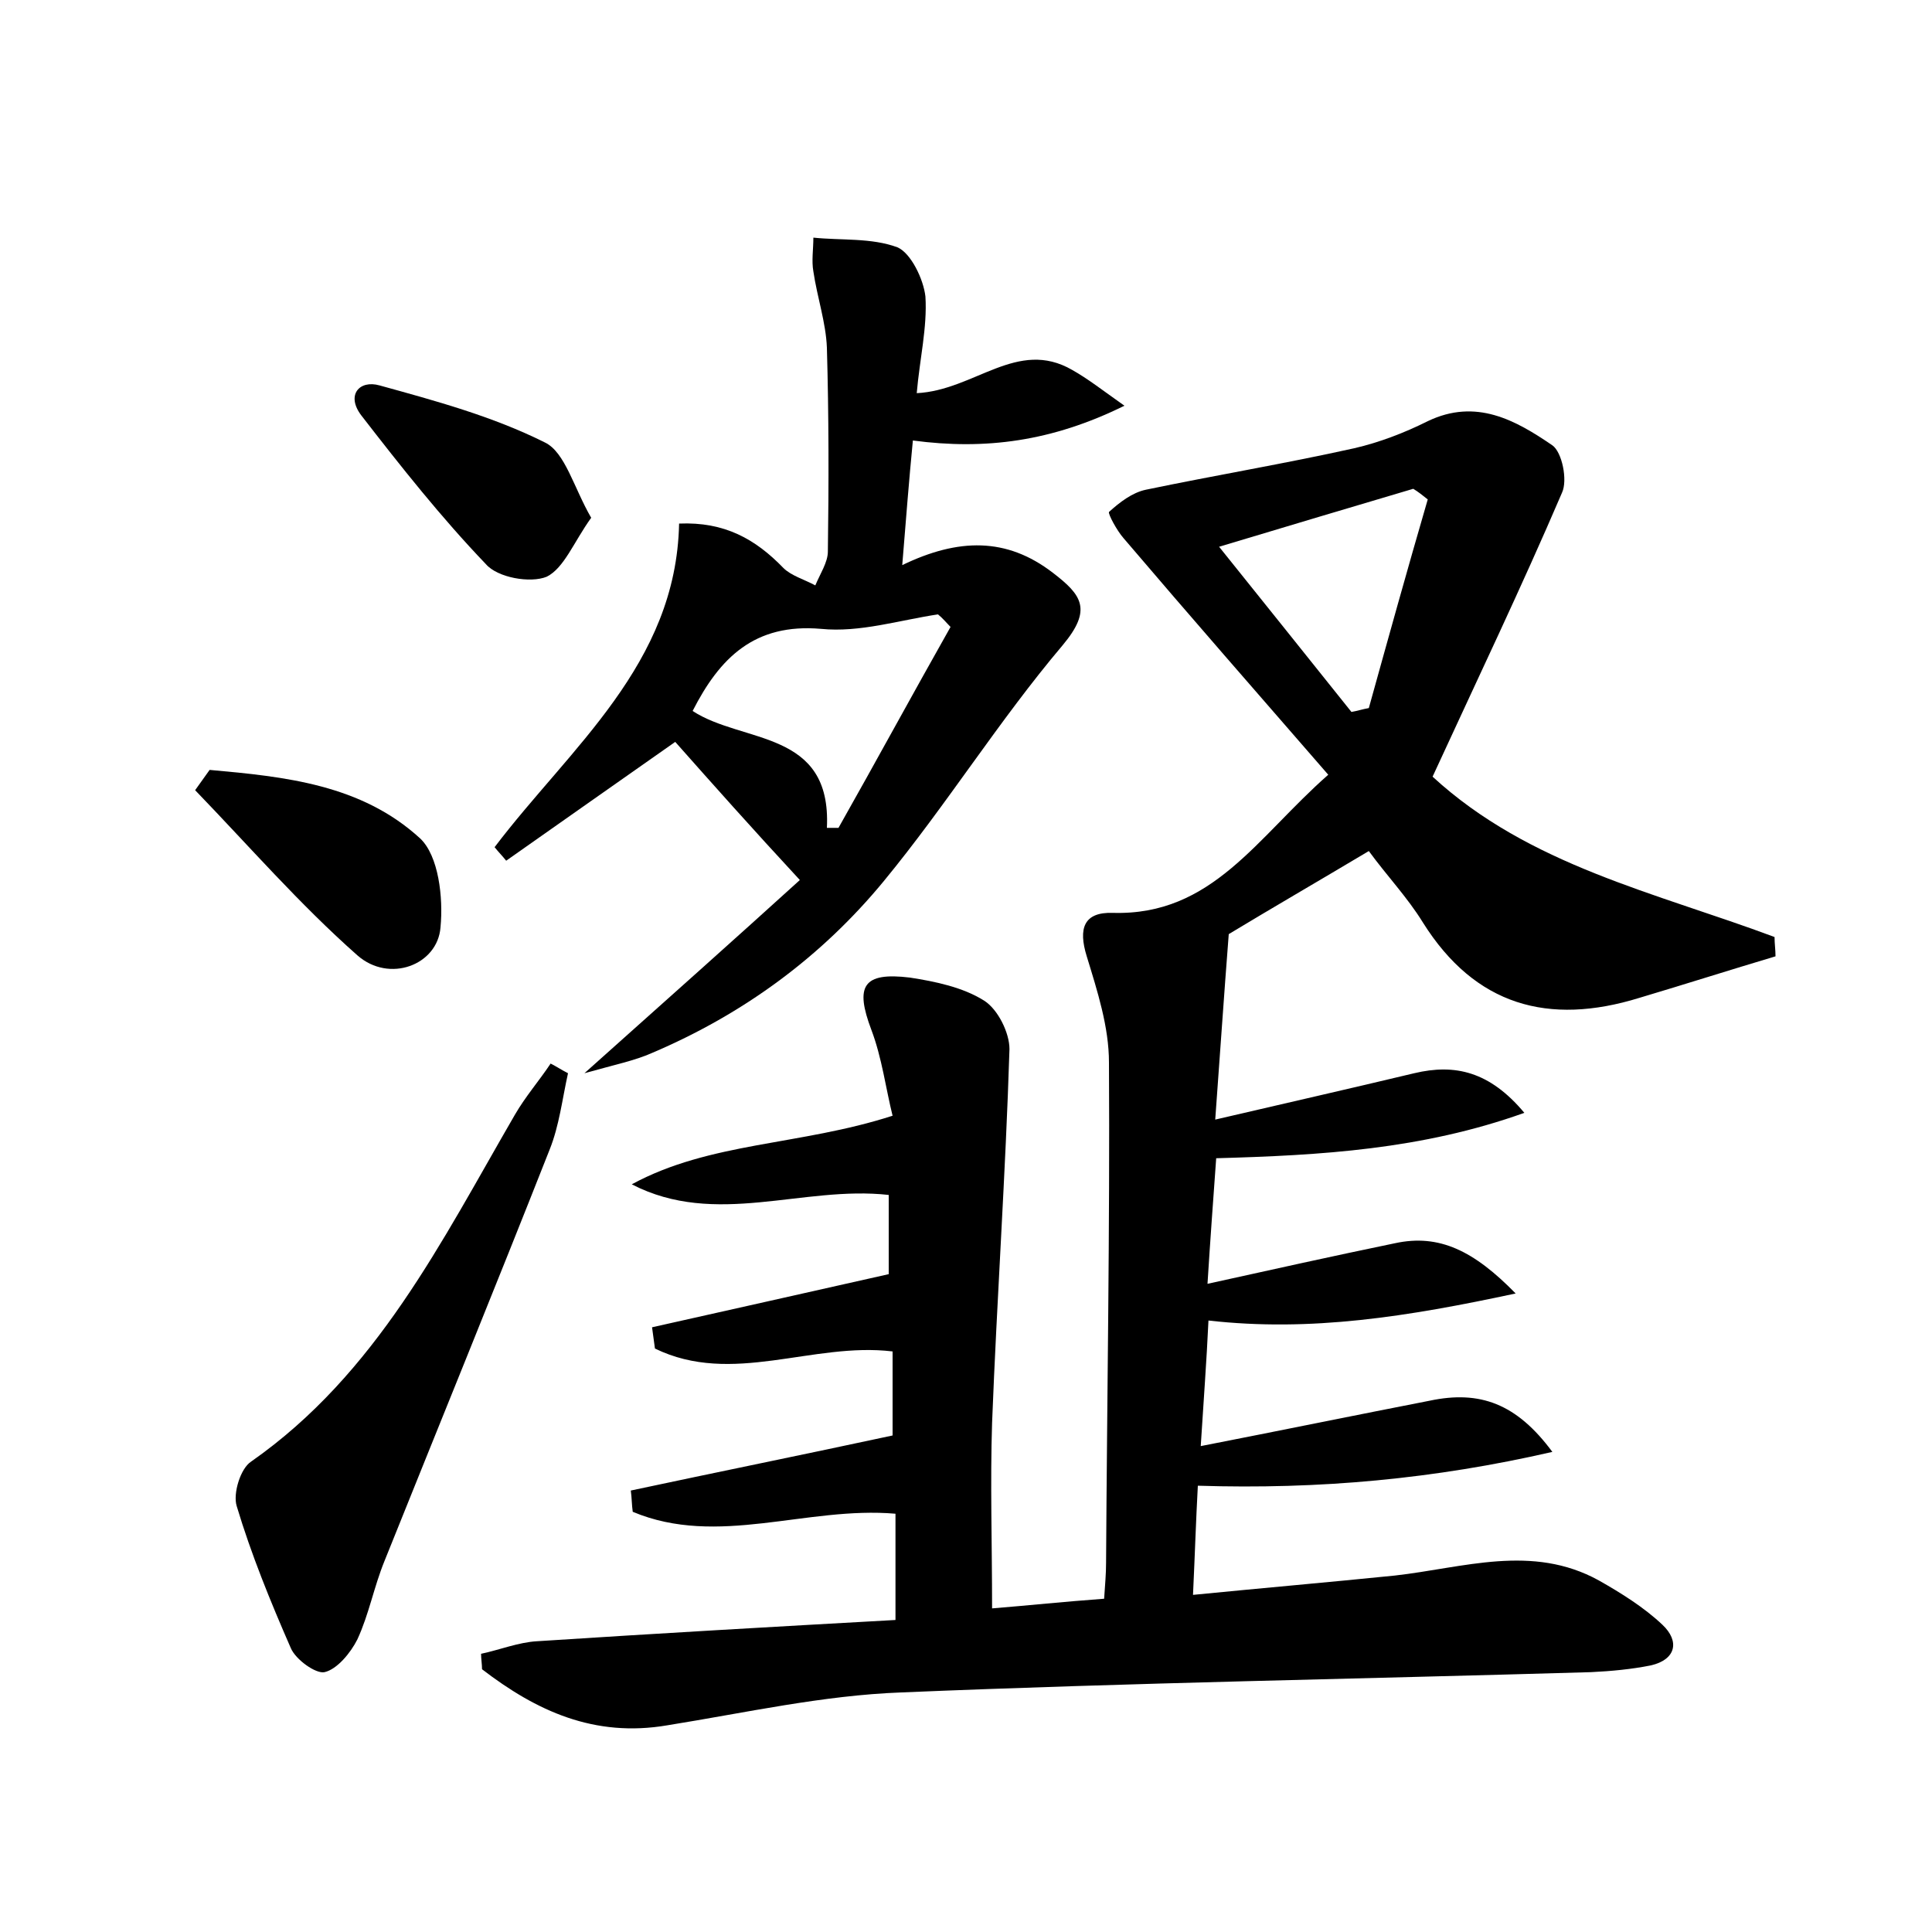 <?xml version="1.0" encoding="utf-8"?>
<!-- Generator: Adobe Illustrator 22.0.0, SVG Export Plug-In . SVG Version: 6.00 Build 0)  -->
<svg version="1.1" id="图层_1" xmlns="http://www.w3.org/2000/svg" xmlns:xlink="http://www.w3.org/1999/xlink" x="0px" y="0px"
	 viewBox="0 0 200 200" style="enable-background:new 0 0 200 200;" xml:space="preserve">
<style type="text/css">
	.st0{fill:#FFFFFF;}
</style>
<g>
	
	<path d="M124,153.8c-0.2,3.7-0.3,7-0.5,11.3c7.1-0.7,14-1.3,20.9-2c7.1-0.8,14.2-3.3,21.1,0.5c2.3,1.3,4.7,2.8,6.6,4.6
		c1.8,1.7,1.4,3.6-1.2,4.2c-2,0.4-4.1,0.6-6.2,0.7c-23.8,0.7-47.6,1.1-71.4,2.1c-8.1,0.3-16.1,2.1-24.2,3.4
		c-7.6,1.3-13.6-1.5-19.2-5.8c0-0.5-0.1-1.1-0.1-1.6c1.9-0.4,3.9-1.2,5.8-1.3c12.3-0.8,24.5-1.5,37.1-2.2c0-4,0-7.4,0-11
		c-9.2-0.8-18.4,3.5-27.2-0.2c-0.1-0.7-0.1-1.5-0.2-2.2c8.9-1.9,17.8-3.7,27.1-5.7c0-2.7,0-5.7,0-8.7c-8.3-1-16.6,3.6-24.6-0.3
		c-0.1-0.7-0.2-1.5-0.3-2.2c8-1.8,16.1-3.6,24.5-5.5c0-2.5,0-5.3,0-8.2c-8.9-1-17.9,3.4-26.6-1.1c8.1-4.4,17.4-4,27-7.1
		c-0.7-2.8-1.1-6-2.2-8.9c-1.7-4.5-0.9-6,4-5.4c2.6,0.4,5.5,1,7.7,2.4c1.4,0.9,2.6,3.3,2.6,5c-0.4,12.9-1.3,25.8-1.8,38.7
		c-0.2,6.2,0,12.4,0,19.2c3.7-0.3,7.5-0.7,11.6-1c0.1-1.5,0.2-2.6,0.2-3.7c0.1-17.3,0.4-34.6,0.3-51.8c0-3.7-1.2-7.4-2.3-11
		c-0.9-2.9-0.3-4.6,2.7-4.5c10.3,0.3,14.9-7.8,22.3-14.3c-7.3-8.4-14.3-16.4-21.2-24.5c-0.7-0.8-1.6-2.5-1.5-2.7
		c1.1-1,2.4-2,3.8-2.3c7.2-1.5,14.4-2.7,21.6-4.3c2.6-0.6,5.2-1.6,7.6-2.8c5-2.4,9.1-0.1,12.9,2.5c1,0.7,1.6,3.6,1,4.9
		c-4.2,9.8-8.8,19.4-13.4,29.4c10,9.2,23.1,12,35.4,16.6c0,0.7,0.1,1.3,0.1,2c-4.7,1.4-9.4,2.9-14.1,4.3c-9.4,2.9-17,0.8-22.4-7.8
		c-1.6-2.6-3.7-4.8-5.6-7.4c-5.2,3.1-10.2,6-14.5,8.6c-0.5,6.4-0.9,12.4-1.4,19.2c7.3-1.7,13.9-3.2,20.6-4.8c4.2-1,7.8-0.2,11.4,4.1
		c-10.6,3.8-21.1,4.4-31.9,4.7c-0.3,4.2-0.6,8.2-0.9,13c6.8-1.5,13.1-2.9,19.4-4.2c4.6-1,8.2,0.8,12.5,5.2
		c-11.2,2.4-21.2,4-31.8,2.8c-0.2,4.3-0.5,8.2-0.8,13c8.2-1.6,16-3.2,23.7-4.7c5.2-1.1,9,0.3,12.7,5.3
		C148.5,153.1,136.6,154.2,124,153.8z M139.9,73.7c0.6-0.1,1.2-0.3,1.8-0.4c2-7.2,4-14.4,6.1-21.6c-0.5-0.4-1-0.8-1.5-1.1
		c-6.4,1.9-12.8,3.8-20.1,6C131.1,62.7,135.5,68.2,139.9,73.7z"/>
	<path d="M69.9,76.8c-6,4.2-11.8,8.3-17.5,12.3c-0.4-0.5-0.8-0.9-1.2-1.4C59,77.4,70,68.8,70.3,54.2c4.7-0.2,7.9,1.6,10.8,4.6
		c0.8,0.8,2.2,1.2,3.3,1.8c0.5-1.2,1.3-2.4,1.3-3.5c0.1-7,0.1-14.1-0.1-21.1c-0.1-2.6-1-5.2-1.4-7.9c-0.2-1.1,0-2.3,0-3.5
		c2.9,0.3,6,0,8.7,1c1.4,0.6,2.7,3.3,2.9,5.1c0.2,3.2-0.6,6.5-0.9,10c6-0.3,10.4-5.7,16.1-2.4c1.6,0.9,3,2,5.4,3.7
		c-7.5,3.7-14.4,4.6-21.9,3.6c-0.4,4.1-0.7,8-1.1,12.9c5.8-2.8,10.8-2.9,15.6,0.8c3,2.3,4.1,3.8,1,7.5c-6.6,7.8-12,16.5-18.5,24.4
		c-6.5,7.9-14.6,13.8-24,17.8c-1.8,0.8-3.8,1.2-7,2.1c8.4-7.5,15.8-14.1,22.3-20C77.8,85.7,73.8,81.2,69.9,76.8z M71.7,73.6
		c5.2,3.4,14.4,1.9,13.9,12.1c0.4,0,0.8,0,1.2,0c3.9-6.9,7.7-13.9,11.6-20.8c-0.4-0.4-0.8-0.9-1.3-1.3c-4,0.6-8.1,1.9-12.1,1.5
		C78.1,64.5,74.5,68.1,71.7,73.6z"/>
	<path d="M58.8,111.1c-0.6,2.7-0.9,5.4-1.9,7.9c-5.6,14.2-11.4,28.4-17.1,42.6c-1.1,2.7-1.6,5.5-2.8,8.1c-0.7,1.4-2.1,3.1-3.4,3.4
		c-0.9,0.2-3-1.3-3.5-2.5c-2.1-4.8-4.1-9.7-5.6-14.7c-0.4-1.3,0.4-3.9,1.5-4.6c13-9.1,19.7-22.8,27.3-35.9c1.1-1.9,2.5-3.5,3.7-5.3
		C57.6,110.4,58.2,110.8,58.8,111.1z"/>
	<path d="M21.7,79.7c7.8,0.7,15.7,1.5,21.8,7.1c1.9,1.8,2.4,6.1,2.1,9.2c-0.3,3.9-5.3,5.8-8.6,2.9c-6-5.3-11.2-11.3-16.8-17.1
		C20.7,81.1,21.2,80.4,21.7,79.7z"/>
	<path d="M61.2,53.6c-1.8,2.5-2.8,5.2-4.6,6.1c-1.7,0.7-5.1,0.1-6.3-1.3c-4.6-4.8-8.8-10.1-12.9-15.4c-1.6-2.1-0.2-3.7,1.9-3.1
		c5.8,1.6,11.7,3.2,17.1,5.9C58.5,46.8,59.4,50.5,61.2,53.6z"/>
	
	
</g>
</svg>
